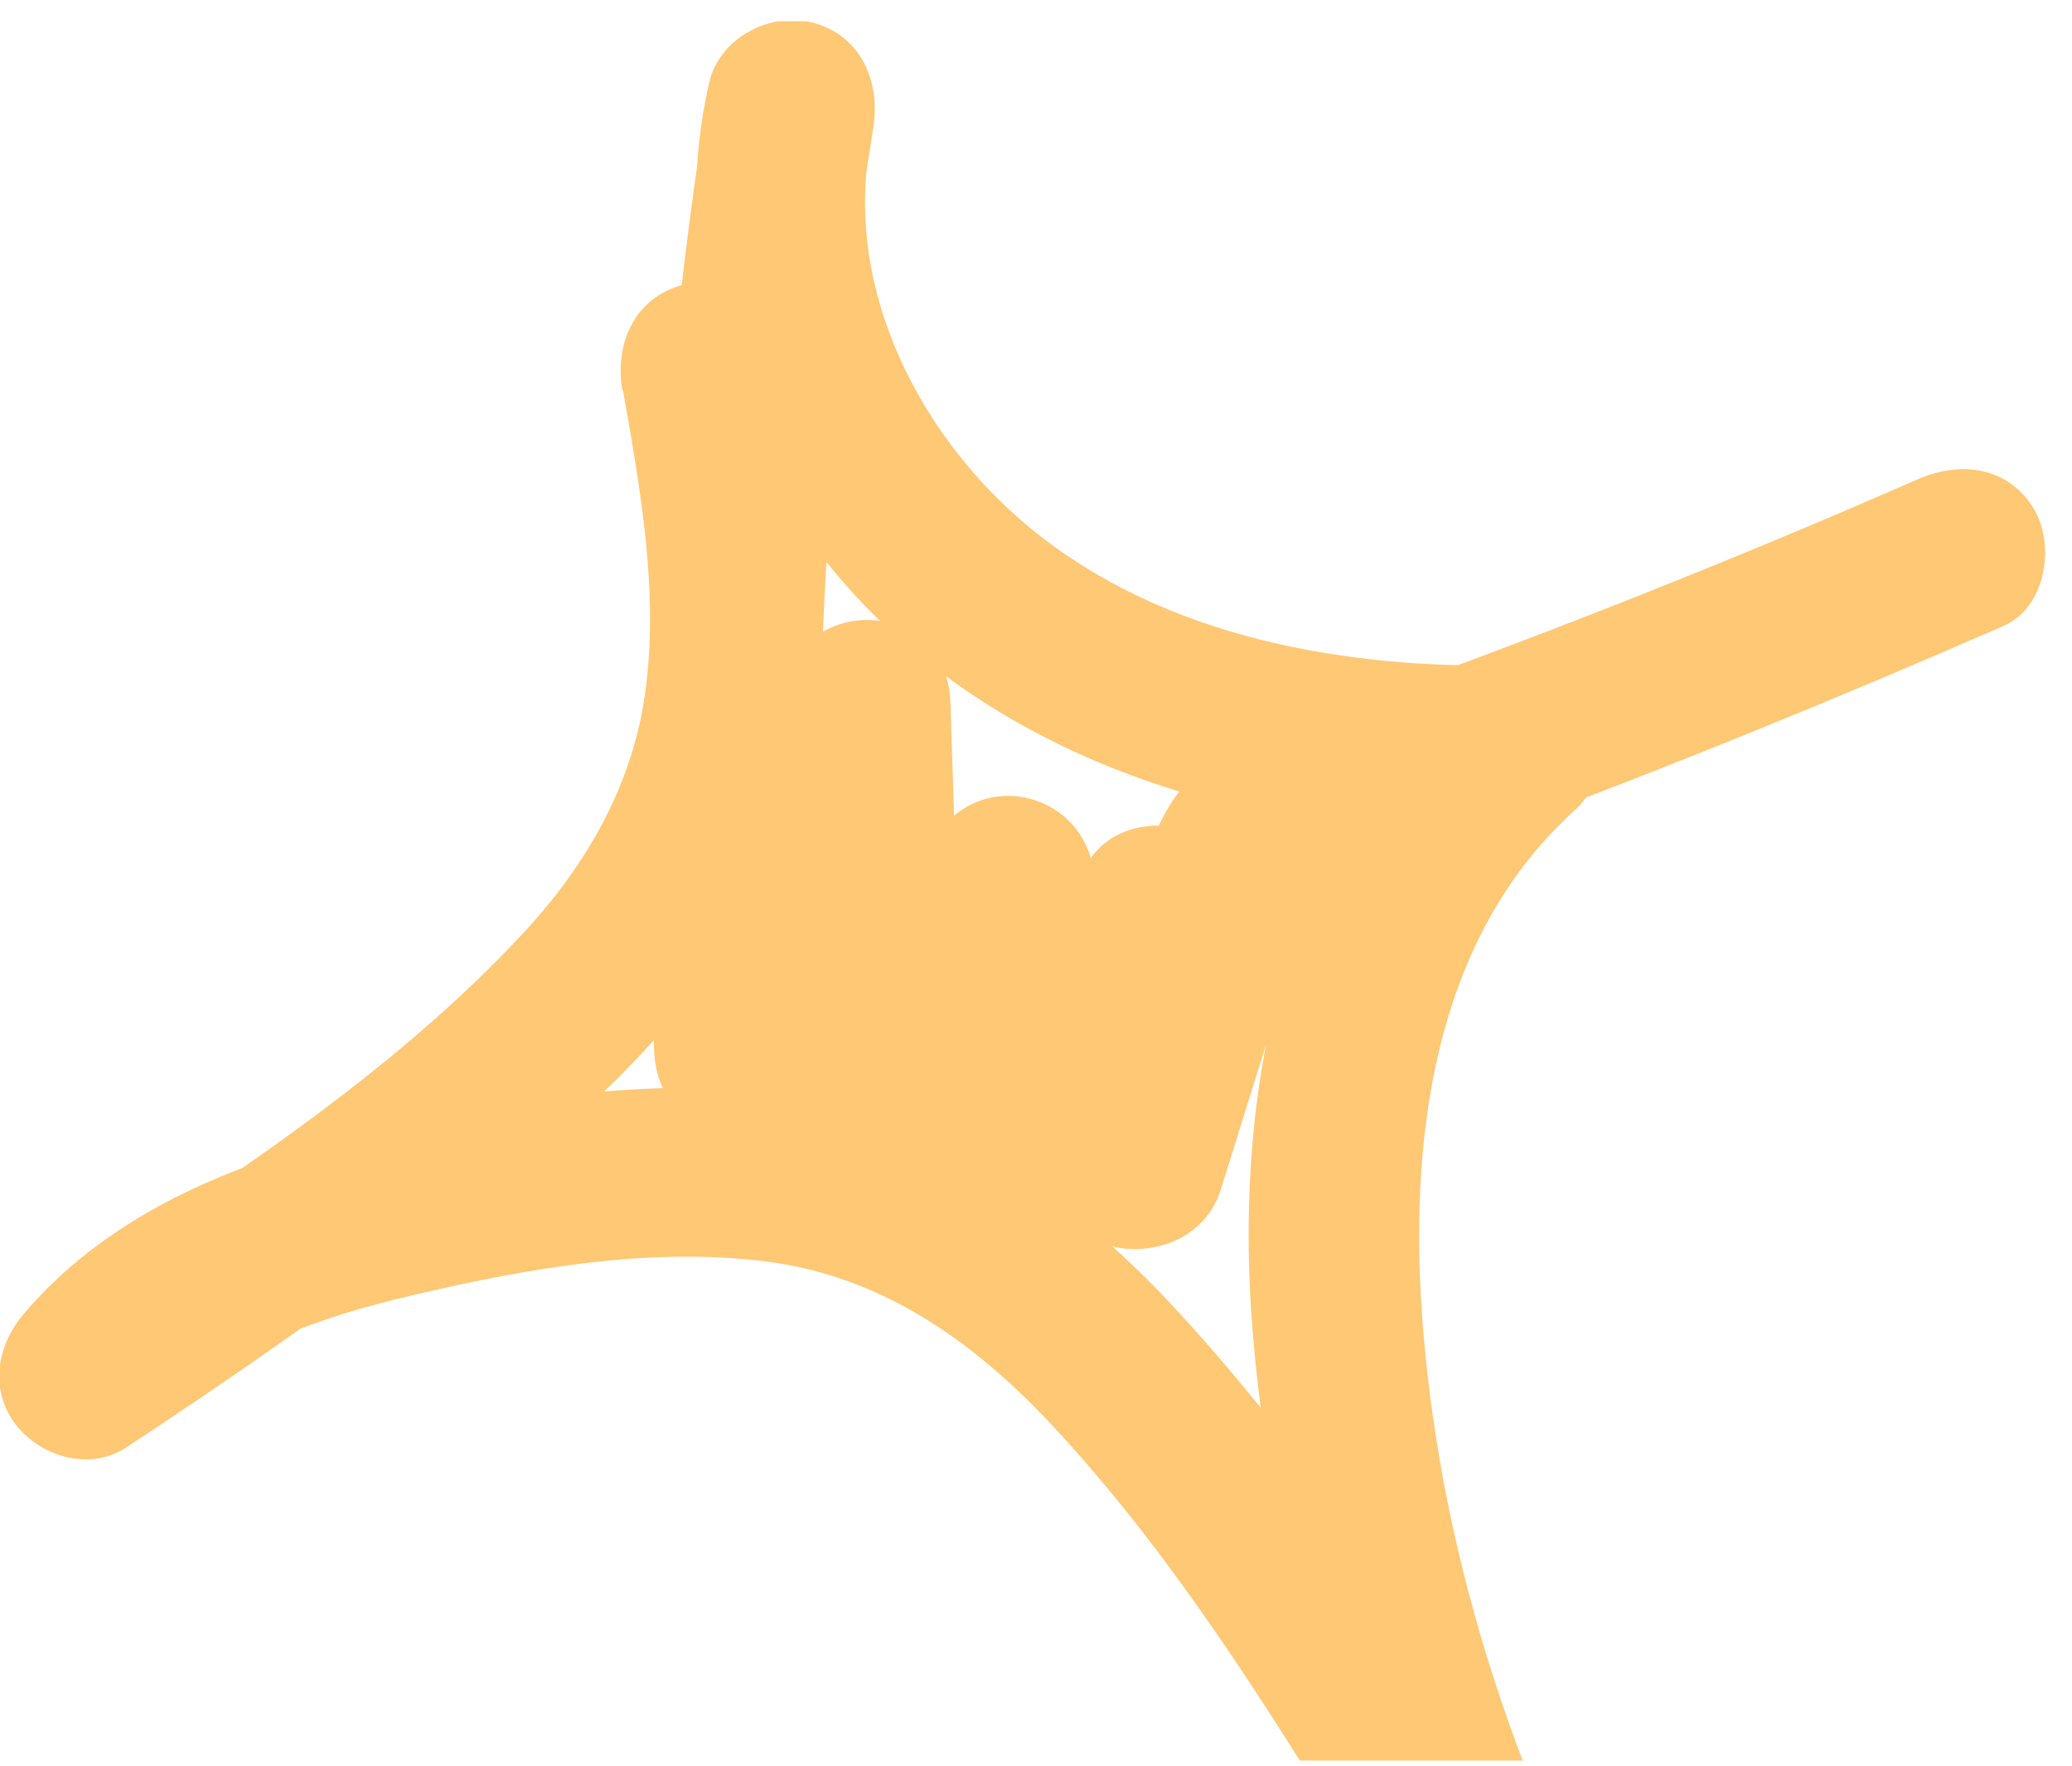<svg width="61" height="52" viewBox="0 0 61 52" fill="none" xmlns="http://www.w3.org/2000/svg">
<g clip-path="url(#clip0_404_895)">
<g clip-path="url(#clip1_404_895)">
<path d="M18.34 11.486C18.85 14.406 19.41 17.456 18.99 20.426C18.62 23.076 17.31 25.386 15.53 27.336C11.51 31.726 6.16 35.086 1.22 38.326L4.25 42.256C6.31 39.826 9.24 38.806 12.27 38.106C15.58 37.336 19.11 36.716 22.51 37.136C25.91 37.556 28.61 39.446 30.92 41.906C33.42 44.576 35.54 47.586 37.51 50.646C39.92 54.386 42.09 58.276 44.25 62.156L48.57 59.636C45.03 53.586 42.62 46.736 41.95 39.736C41.41 34.156 41.97 27.836 46.36 23.856C47.97 22.406 46.71 19.536 44.59 19.586C39.63 19.706 34.27 18.786 30.33 15.546C26.94 12.756 24.7 8.186 25.71 3.776L20.89 2.446C19.39 11.886 18.81 21.426 19.26 30.976C19.4 33.856 23.21 34.286 24.17 31.636C25.41 28.206 26.65 24.786 27.89 21.356L22.98 20.696C23.1 24.376 23.22 28.056 23.34 31.736C23.42 34.276 26.63 35.056 28 32.996C29.29 31.046 30.59 29.106 31.88 27.156L27.22 25.896C27.39 28.376 27.48 30.856 27.5 33.346C27.52 35.986 30.77 36.536 32.16 34.606C33.67 32.506 35.04 30.316 36.28 28.046L31.62 26.786C31.42 29.316 31.23 31.836 31.03 34.366C30.8 37.266 35.13 37.626 35.94 35.026C36.75 32.426 37.55 29.876 38.35 27.306C38.43 27.046 38.48 26.676 38.62 26.436C38.87 26.036 38.62 26.426 38.63 26.416C39.03 26.166 39.67 26.066 40.12 25.906C41.4 25.456 42.68 24.996 43.95 24.516C49.02 22.636 54.03 20.596 58.99 18.426C60.23 17.886 60.51 16.076 59.89 15.006C59.14 13.726 57.71 13.566 56.47 14.106C51.18 16.426 45.81 18.556 40.38 20.516C39.03 21.006 37.59 21.386 36.29 22.016C34.99 22.646 34.26 23.746 33.8 25.096C32.83 27.926 32.01 30.826 31.12 33.686L36.03 34.346C36.23 31.816 36.42 29.296 36.62 26.766C36.82 24.236 33.1 23.396 31.96 25.506C30.72 27.776 29.35 29.966 27.84 32.066L32.5 33.326C32.48 30.836 32.38 28.356 32.22 25.876C32.06 23.396 28.96 22.506 27.56 24.616C26.27 26.566 24.97 28.506 23.68 30.456L28.34 31.716C28.22 28.036 28.1 24.356 27.98 20.676C27.88 17.776 24.02 17.386 23.07 20.016C21.83 23.446 20.59 26.866 19.35 30.296L24.26 30.956C23.83 21.866 24.28 12.746 25.71 3.756C25.92 2.426 25.37 1.066 23.96 0.676C22.7 0.326 21.19 1.096 20.88 2.426C19.5 8.426 21.91 14.786 26.49 18.816C31.43 23.156 38.12 24.726 44.57 24.566L42.8 20.296C37.56 25.046 36.31 32.596 36.89 39.346C37.58 47.366 40.16 55.196 44.22 62.136C45.85 64.916 50.11 62.426 48.54 59.616C44.42 52.216 40.25 44.566 34.43 38.346C31.7 35.426 28.33 33.096 24.33 32.366C20.33 31.636 15.95 32.186 11.86 33.046C7.77 33.906 3.49 35.386 0.69 38.696C-0.11 39.646 -0.32 40.956 0.49 41.976C1.23 42.906 2.66 43.316 3.72 42.616C6.73 40.636 9.68 38.576 12.56 36.416C15.15 34.466 17.76 32.466 19.83 29.946C21.9 27.426 23.46 24.366 23.91 20.966C24.39 17.336 23.78 13.716 23.15 10.146C22.92 8.816 21.29 8.066 20.07 8.396C18.67 8.786 18.09 10.136 18.32 11.476L18.34 11.486Z" fill="#FFC875"/>
</g>
</g>
<defs>
<clipPath id="clip0_404_895">
<rect width="61" height="51.211" fill="white" transform="translate(0 0.626)"/>
</clipPath>
<clipPath id="clip1_404_895">
<rect width="60.22" height="62.75" fill="white" transform="translate(0 0.626)"/>
</clipPath>
</defs>
</svg>
